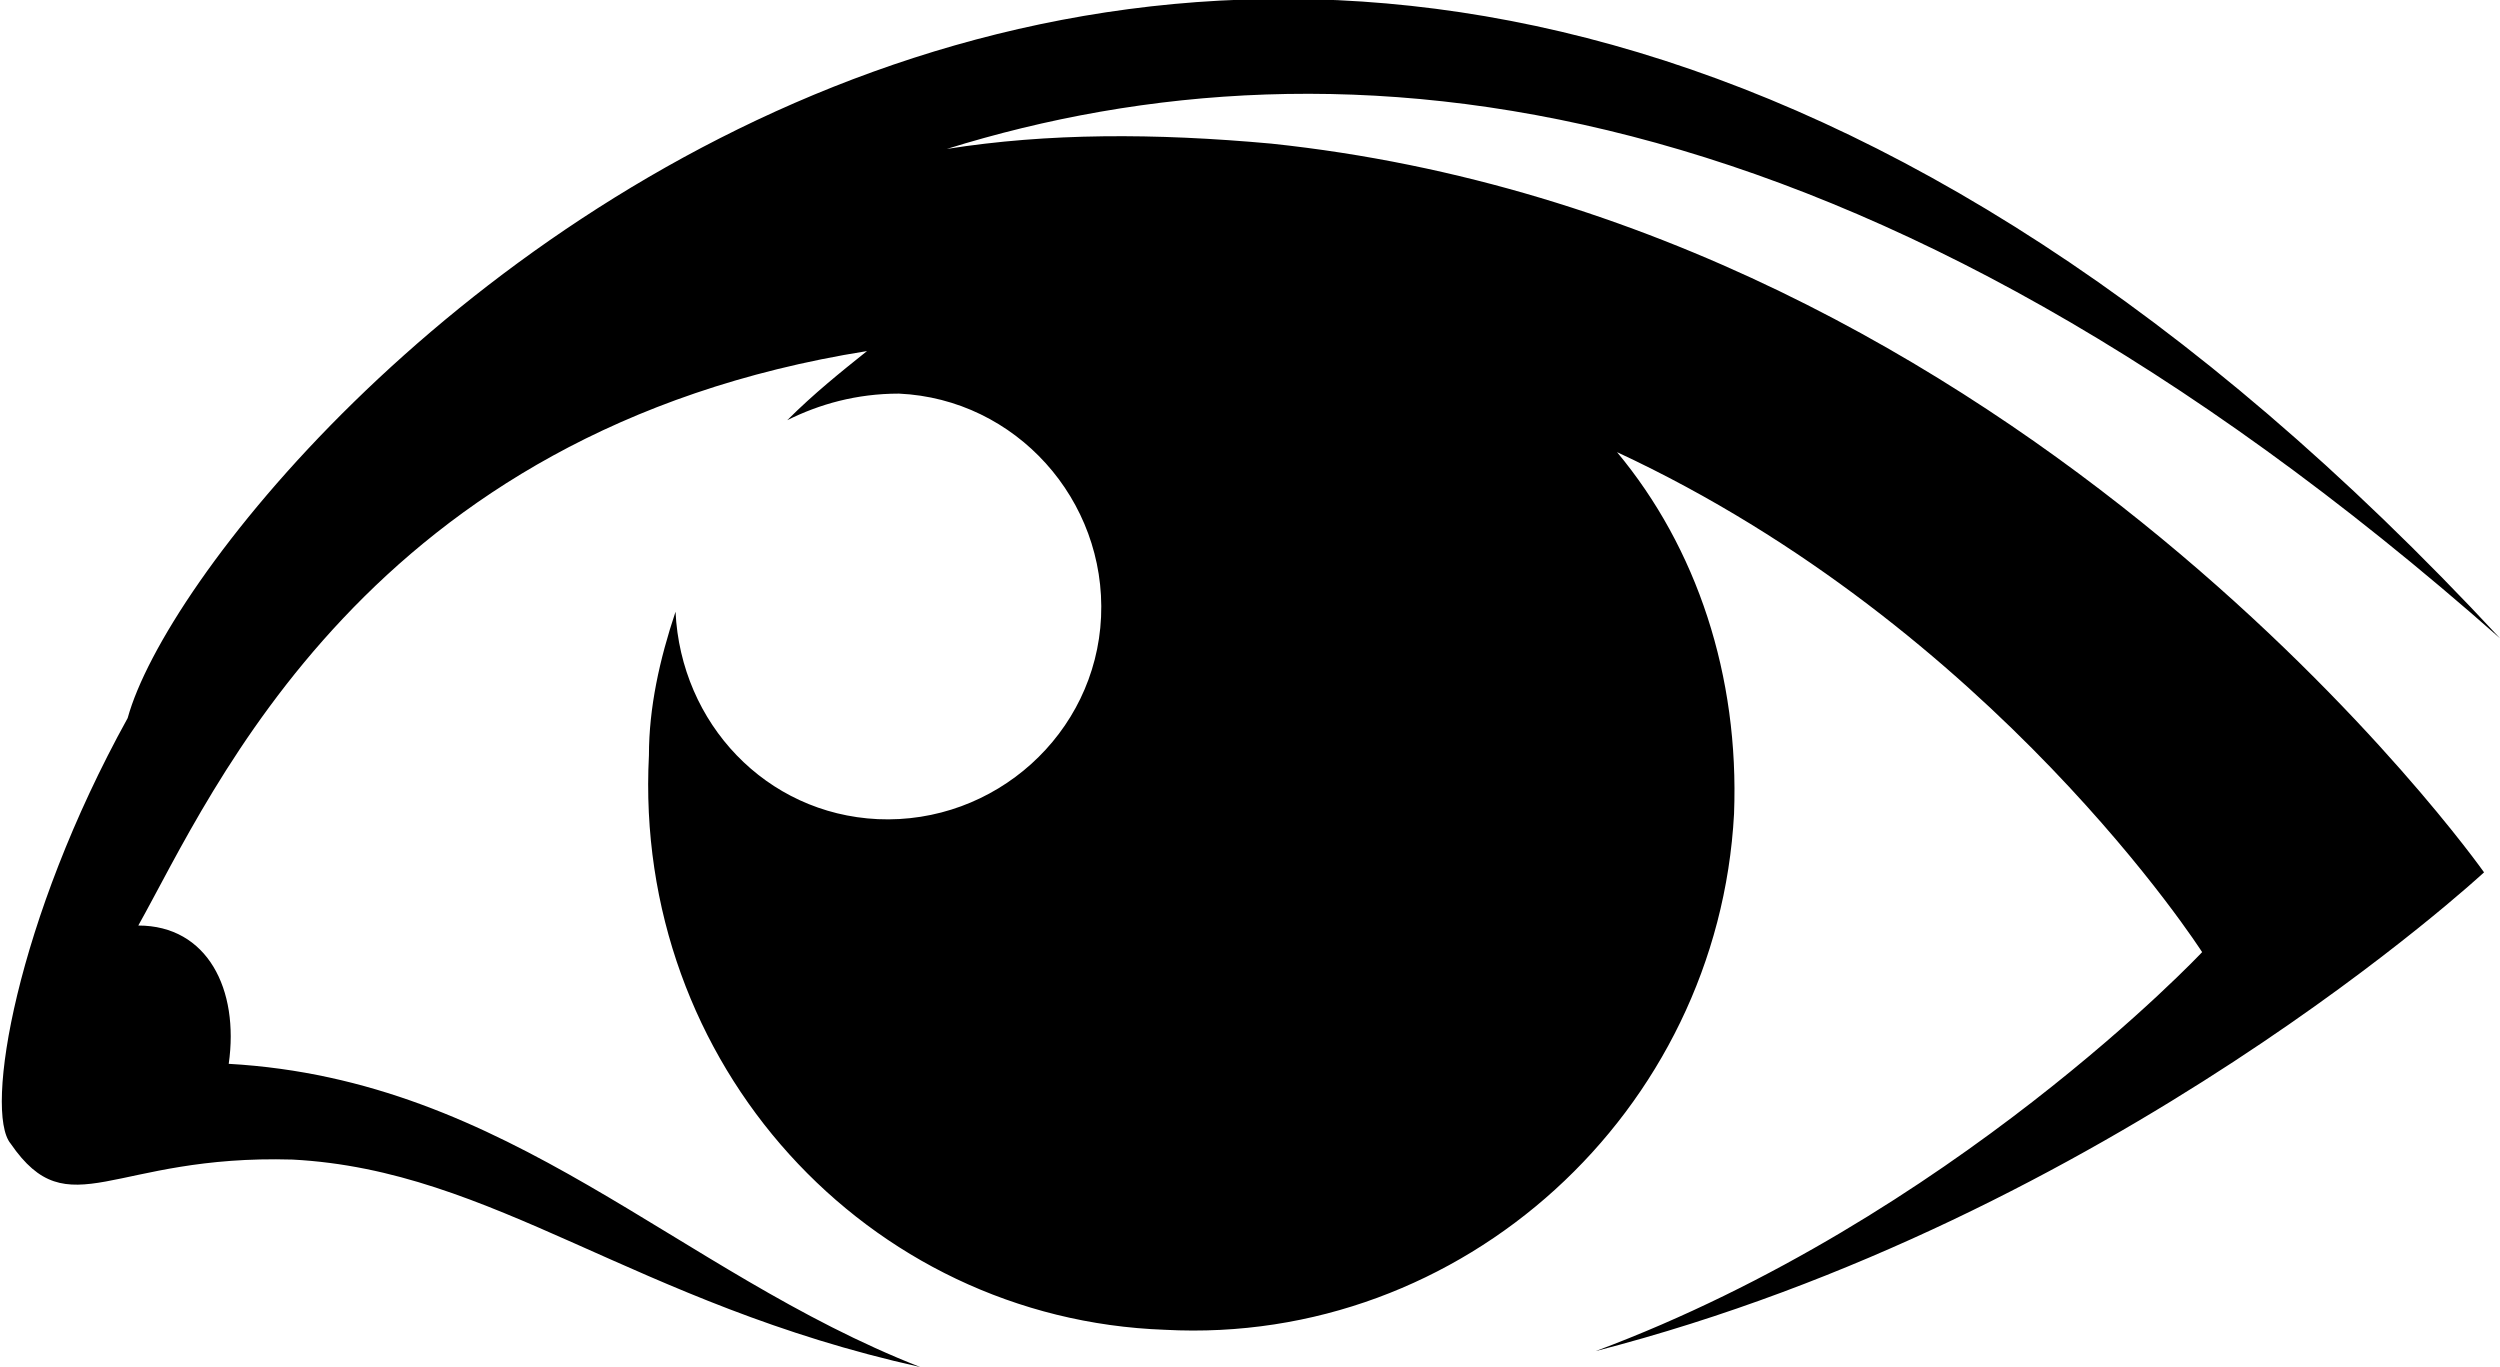 <?xml version="1.0" encoding="utf-8"?>
<!-- Generator: Adobe Illustrator 18.1.1, SVG Export Plug-In . SVG Version: 6.00 Build 0)  -->
<svg version="1.1" id="Layer_1" xmlns="http://www.w3.org/2000/svg" xmlns:xlink="http://www.w3.org/1999/xlink" x="0px" y="0px"
	 viewBox="0 0 47 25.7" enable-background="new 0 0 47 25.7" xml:space="preserve">
<g>
	<path d="M23.9,2.7c-2.2-0.2-4.2-0.2-6.1,0.1C25.2,0.5,35,1.4,47,12C23.5-13.3,3.8,8.4,2.4,13.5l0,0c-2.1,3.8-2.7,7.4-2.2,8
		c1.1,1.6,1.9,0.2,5.3,0.3c3.8,0.2,6.4,2.7,11.8,3.9c-4.6-1.8-7.7-5.4-13-5.7c0.2-1.4-0.4-2.6-1.7-2.6C4,14.9,6.9,8.1,16.3,6.6
		c-0.5,0.4-1,0.8-1.5,1.3c0.6-0.3,1.3-0.5,2.1-0.5c2.2,0.1,3.9,2,3.8,4.2c-0.1,2.2-2,3.9-4.2,3.8c-2.1-0.1-3.7-1.8-3.8-3.9
		c-0.3,0.9-0.5,1.8-0.5,2.7C11.9,20,16.3,24.8,21.9,25c5.6,0.3,10.4-4.1,10.7-9.7c0.1-2.6-0.7-5-2.2-6.8c7.1,3.3,11,9.4,11,9.4
		s-4.7,5-11.4,7.5c9.7-2.5,16.7-9,16.7-9S38.1,4.2,23.9,2.7z"/>
</g>
<g>
</g>
<g>
</g>
<g>
</g>
<g>
</g>
<g>
</g>
<g>
</g>
<g>
</g>
<g>
</g>
<g>
</g>
<g>
</g>
<g>
</g>
<g>
</g>
<g>
</g>
<g>
</g>
<g>
</g>
</svg>
